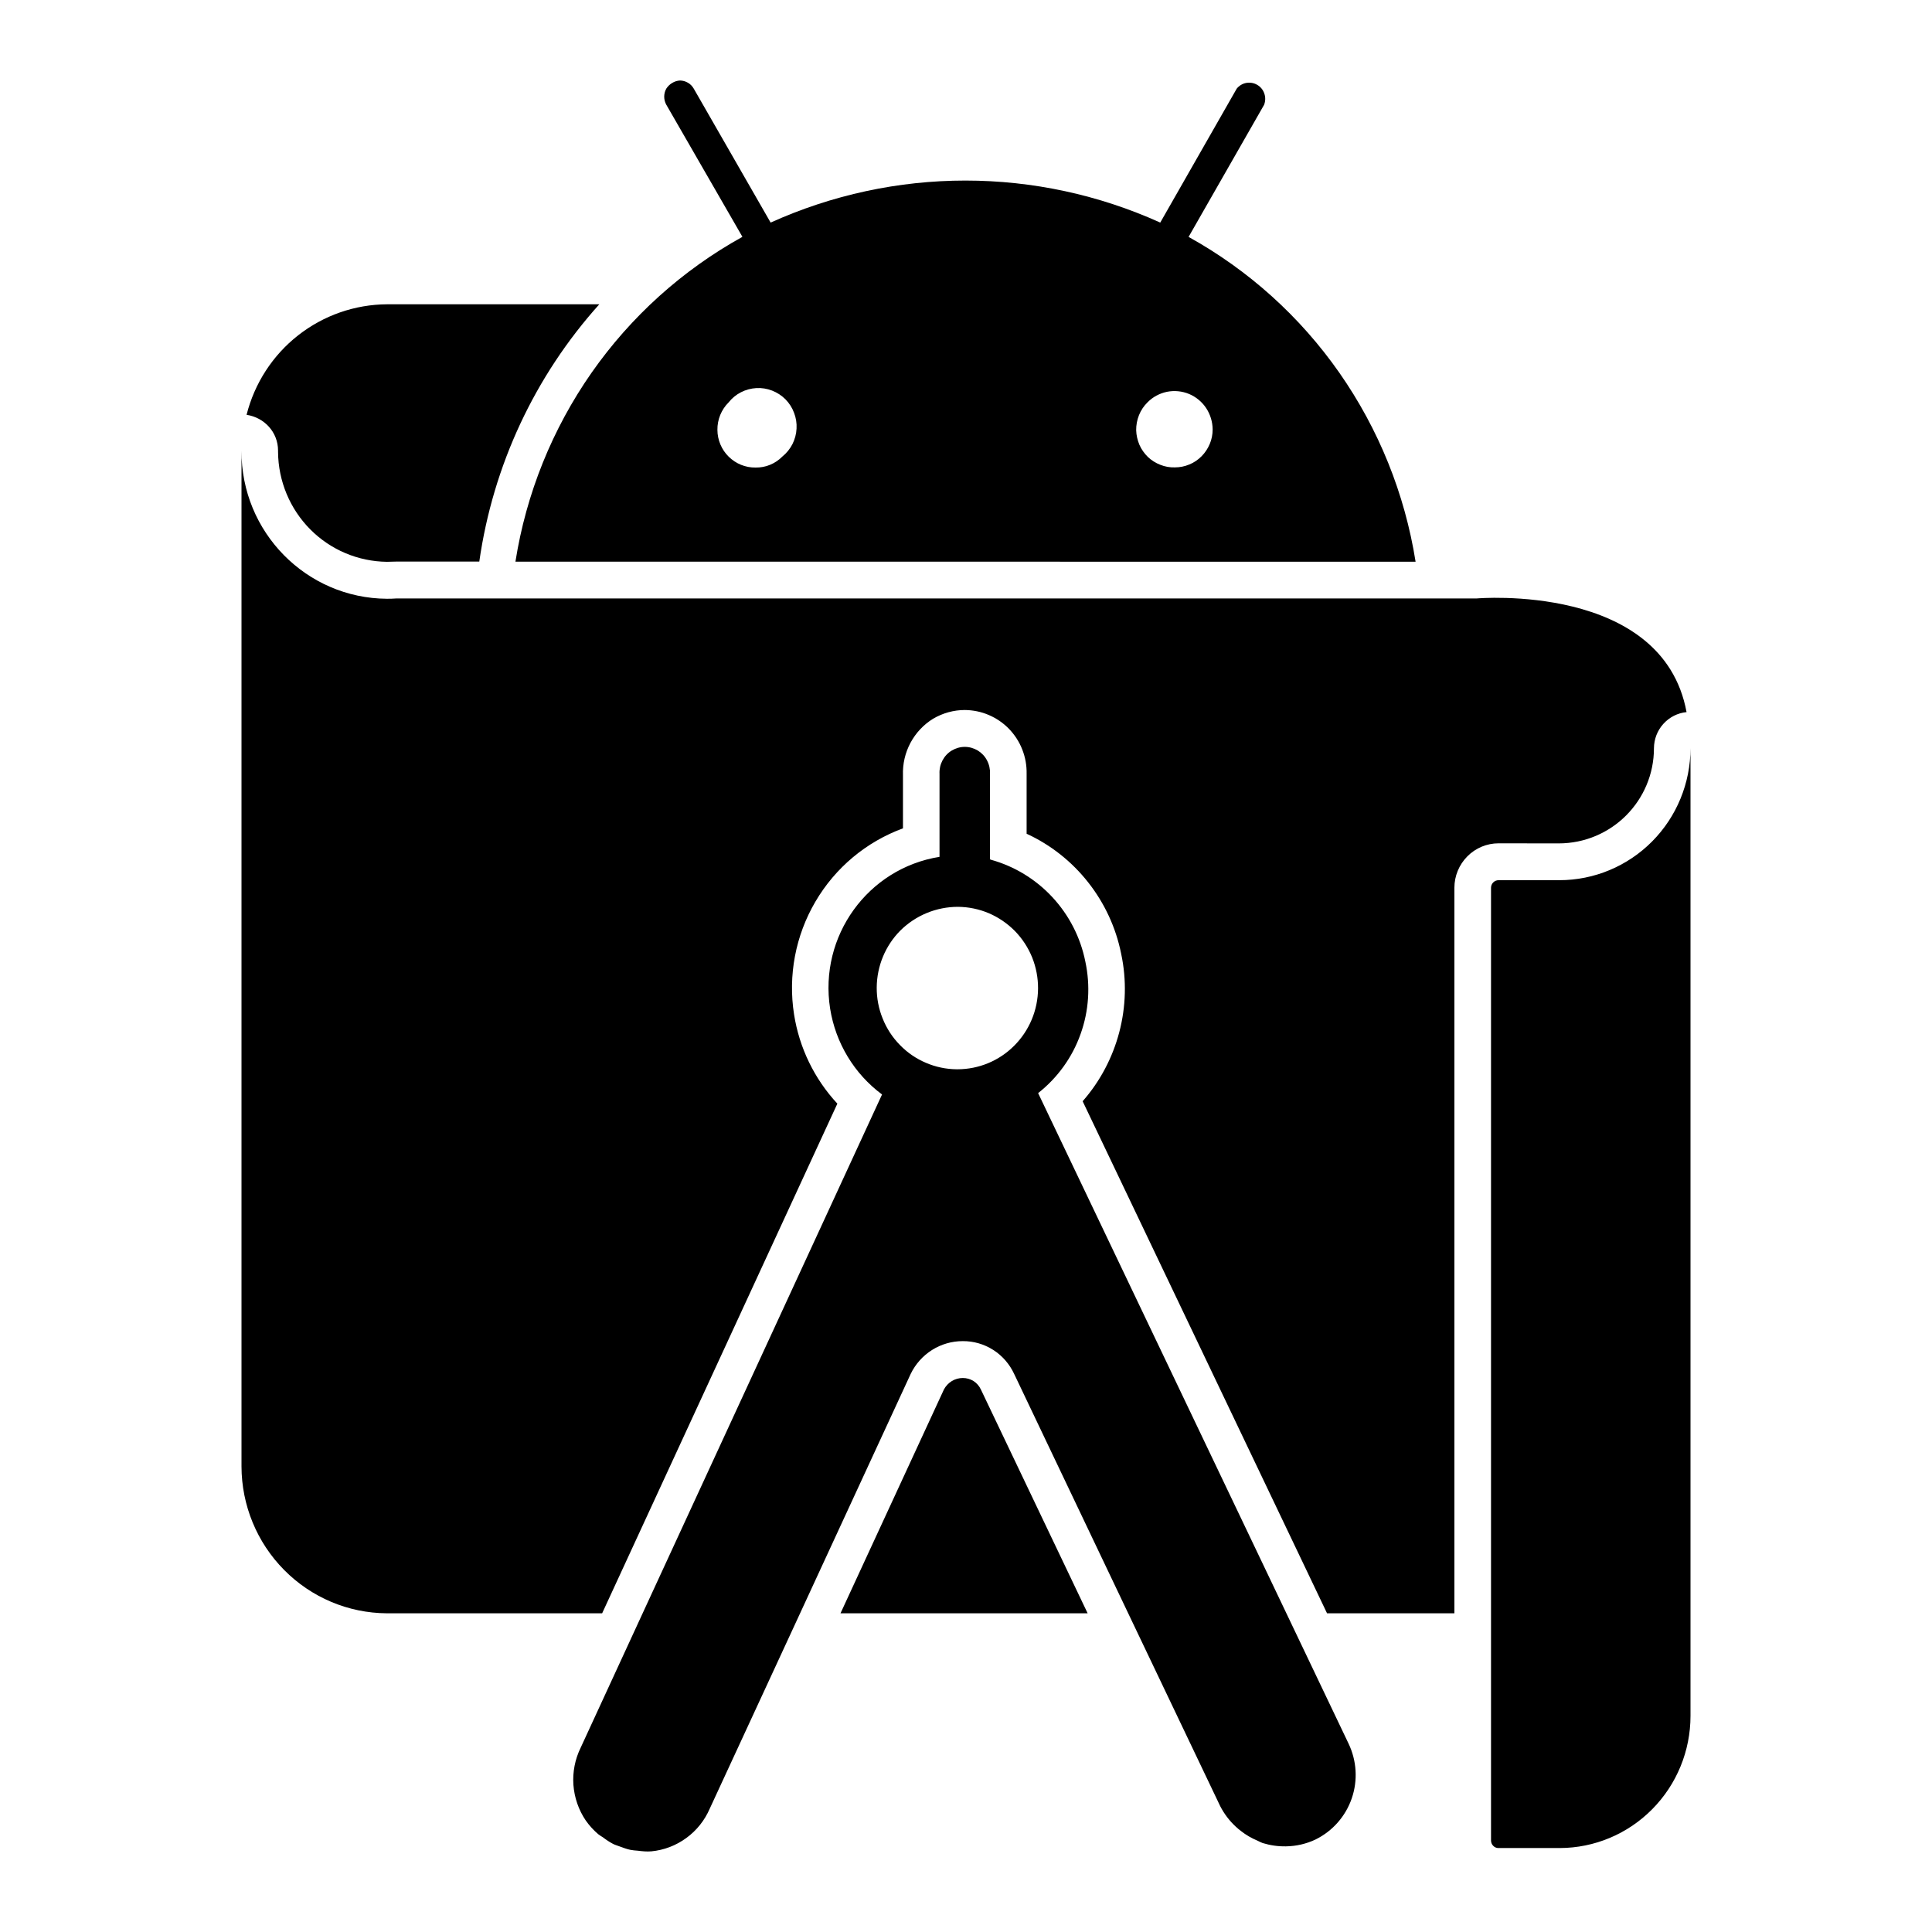 <svg width="24" height="24" viewBox="0 0 24 24" fill="none" xmlns="http://www.w3.org/2000/svg">
<path d="M18.616 10.476C18.47 10.476 18.331 10.534 18.228 10.638C18.125 10.742 18.067 10.882 18.067 11.028V20.041H16.485L13.449 13.68C13.883 13.186 14.068 12.502 13.927 11.846C13.862 11.522 13.721 11.219 13.517 10.96C13.313 10.701 13.051 10.494 12.753 10.357V9.612C12.755 9.509 12.737 9.407 12.699 9.311C12.662 9.215 12.605 9.128 12.534 9.054C12.462 8.98 12.377 8.922 12.283 8.882C12.188 8.841 12.087 8.821 11.985 8.82C11.847 8.82 11.711 8.858 11.592 8.928C11.473 9.001 11.376 9.105 11.31 9.228C11.244 9.352 11.212 9.49 11.217 9.631V10.29C10.76 10.458 10.376 10.779 10.129 11.201C9.882 11.622 9.788 12.117 9.864 12.601C9.929 13.016 10.116 13.402 10.402 13.71L7.48 20.041H4.805C4.326 20.038 3.868 19.845 3.53 19.503C3.192 19.162 3.001 18.699 3 18.217V5.599C2.995 6.609 3.804 7.432 4.807 7.438C4.847 7.438 4.888 7.437 4.928 7.434H18.346C18.346 7.434 20.653 7.234 20.951 8.846C20.84 8.857 20.738 8.909 20.663 8.992C20.588 9.075 20.547 9.182 20.546 9.294C20.546 9.946 20.019 10.477 19.361 10.477L18.616 10.476ZM16.752 21.659C16.854 21.872 16.869 22.117 16.792 22.34C16.715 22.564 16.553 22.747 16.342 22.851C16.228 22.905 16.103 22.934 15.976 22.936C15.878 22.938 15.78 22.924 15.685 22.895C15.663 22.887 15.643 22.876 15.622 22.866C15.548 22.835 15.478 22.795 15.415 22.745C15.392 22.728 15.37 22.709 15.35 22.69C15.272 22.618 15.207 22.532 15.158 22.437L14.015 20.041L12.598 17.067C12.541 16.945 12.451 16.841 12.338 16.769C12.225 16.697 12.094 16.659 11.96 16.66H11.959C11.824 16.66 11.692 16.698 11.578 16.77C11.464 16.842 11.372 16.945 11.313 17.067L9.939 20.041L8.817 22.467C8.754 22.613 8.654 22.739 8.526 22.832C8.398 22.926 8.248 22.983 8.091 22.998C8.034 23.003 7.978 22.997 7.923 22.99C7.891 22.988 7.86 22.985 7.829 22.979C7.785 22.97 7.742 22.953 7.7 22.938C7.672 22.927 7.645 22.92 7.618 22.907C7.573 22.883 7.53 22.855 7.49 22.824C7.47 22.812 7.45 22.799 7.43 22.784C7.372 22.734 7.32 22.677 7.276 22.614C7.187 22.483 7.135 22.33 7.123 22.172C7.112 22.013 7.143 21.854 7.213 21.711L7.983 20.041L10.957 13.596C10.611 13.339 10.38 12.956 10.312 12.529C10.171 11.631 10.779 10.787 11.671 10.644V9.612C11.668 9.555 11.681 9.497 11.708 9.446C11.735 9.395 11.775 9.352 11.824 9.323C11.873 9.294 11.928 9.278 11.985 9.278C12.042 9.278 12.097 9.294 12.146 9.323C12.195 9.353 12.235 9.395 12.261 9.446C12.288 9.497 12.301 9.555 12.298 9.612V10.675L12.31 10.68C12.602 10.761 12.866 10.922 13.073 11.145C13.28 11.368 13.422 11.644 13.482 11.943C13.547 12.244 13.527 12.557 13.423 12.846C13.32 13.136 13.137 13.389 12.896 13.579L15.98 20.041L16.752 21.659ZM12.895 12.281C12.896 12.148 12.871 12.017 12.822 11.894C12.772 11.771 12.699 11.659 12.607 11.565C12.514 11.471 12.404 11.396 12.283 11.344C12.162 11.293 12.032 11.266 11.9 11.265C11.633 11.265 11.376 11.37 11.185 11.559C10.998 11.747 10.893 12.001 10.891 12.267C10.89 12.399 10.915 12.531 10.965 12.653C11.014 12.776 11.087 12.888 11.18 12.982C11.272 13.077 11.382 13.152 11.503 13.203C11.624 13.255 11.754 13.282 11.886 13.283H11.893C12.158 13.283 12.412 13.178 12.599 12.99C12.787 12.802 12.893 12.547 12.895 12.281ZM11.96 17.118C11.912 17.118 11.865 17.131 11.824 17.156C11.783 17.181 11.749 17.217 11.726 17.26L10.441 20.041H13.511L12.185 17.261C12.165 17.218 12.133 17.181 12.094 17.156C12.054 17.131 12.008 17.118 11.96 17.118ZM19.371 10.934H18.616C18.591 10.934 18.567 10.944 18.549 10.962C18.532 10.979 18.522 11.003 18.522 11.028V22.863C18.522 22.887 18.531 22.91 18.547 22.927C18.563 22.945 18.585 22.956 18.609 22.957H19.377C19.808 22.956 20.221 22.782 20.525 22.474C20.829 22.167 21 21.75 21 21.316V9.293C21 9.728 20.828 10.146 20.523 10.453C20.217 10.761 19.803 10.934 19.371 10.934ZM3.454 5.599V5.615C3.457 5.976 3.601 6.321 3.854 6.576C4.107 6.831 4.449 6.975 4.807 6.979L4.927 6.976H5.954C6.124 5.785 6.643 4.672 7.445 3.78H4.809C4.408 3.782 4.019 3.918 3.703 4.166C3.387 4.414 3.162 4.761 3.063 5.153C3.283 5.186 3.454 5.368 3.454 5.598M9.222 2.941L8.277 1.301C8.26 1.27 8.251 1.236 8.251 1.201C8.251 1.166 8.26 1.131 8.277 1.101C8.296 1.072 8.321 1.047 8.351 1.03C8.38 1.012 8.413 1.002 8.448 1C8.482 1.001 8.516 1.01 8.546 1.028C8.576 1.045 8.601 1.071 8.618 1.101L9.573 2.765C10.335 2.421 11.159 2.243 11.993 2.243C12.827 2.243 13.652 2.421 14.413 2.765L15.363 1.101C15.393 1.064 15.436 1.038 15.482 1.03C15.53 1.022 15.578 1.03 15.619 1.055C15.66 1.079 15.691 1.117 15.706 1.163C15.722 1.208 15.72 1.258 15.703 1.302L14.765 2.943C15.509 3.355 16.15 3.932 16.639 4.632C17.127 5.331 17.451 6.133 17.585 6.978L6.403 6.977C6.536 6.133 6.86 5.33 7.348 4.631C7.837 3.932 8.477 3.355 9.221 2.943M14.114 5.345C14.116 5.407 14.13 5.468 14.154 5.525C14.179 5.582 14.215 5.633 14.259 5.676C14.304 5.719 14.357 5.752 14.414 5.774C14.471 5.797 14.533 5.808 14.594 5.806C14.656 5.806 14.717 5.794 14.774 5.77C14.831 5.747 14.883 5.712 14.926 5.668C14.97 5.624 15.004 5.572 15.028 5.515C15.052 5.458 15.064 5.396 15.064 5.334C15.063 5.24 15.035 5.148 14.983 5.069C14.931 4.991 14.857 4.93 14.771 4.894C14.684 4.858 14.589 4.849 14.497 4.867C14.405 4.886 14.321 4.931 14.255 4.998C14.209 5.043 14.173 5.097 14.149 5.157C14.125 5.217 14.113 5.281 14.114 5.346M8.912 5.34C8.912 5.402 8.925 5.464 8.949 5.521C8.973 5.578 9.008 5.63 9.052 5.673C9.096 5.716 9.148 5.751 9.205 5.774C9.262 5.797 9.323 5.809 9.385 5.808C9.447 5.809 9.509 5.798 9.566 5.774C9.623 5.751 9.675 5.716 9.719 5.671C9.771 5.629 9.813 5.577 9.844 5.517C9.874 5.457 9.892 5.391 9.895 5.324C9.899 5.257 9.888 5.19 9.864 5.128C9.841 5.065 9.804 5.008 9.757 4.96C9.71 4.913 9.653 4.876 9.591 4.852C9.529 4.828 9.462 4.817 9.395 4.821C9.329 4.825 9.264 4.842 9.204 4.873C9.145 4.903 9.093 4.946 9.051 4.999C9.006 5.043 8.971 5.097 8.947 5.155C8.923 5.214 8.911 5.277 8.912 5.34Z" fill="black"/>
</svg>
